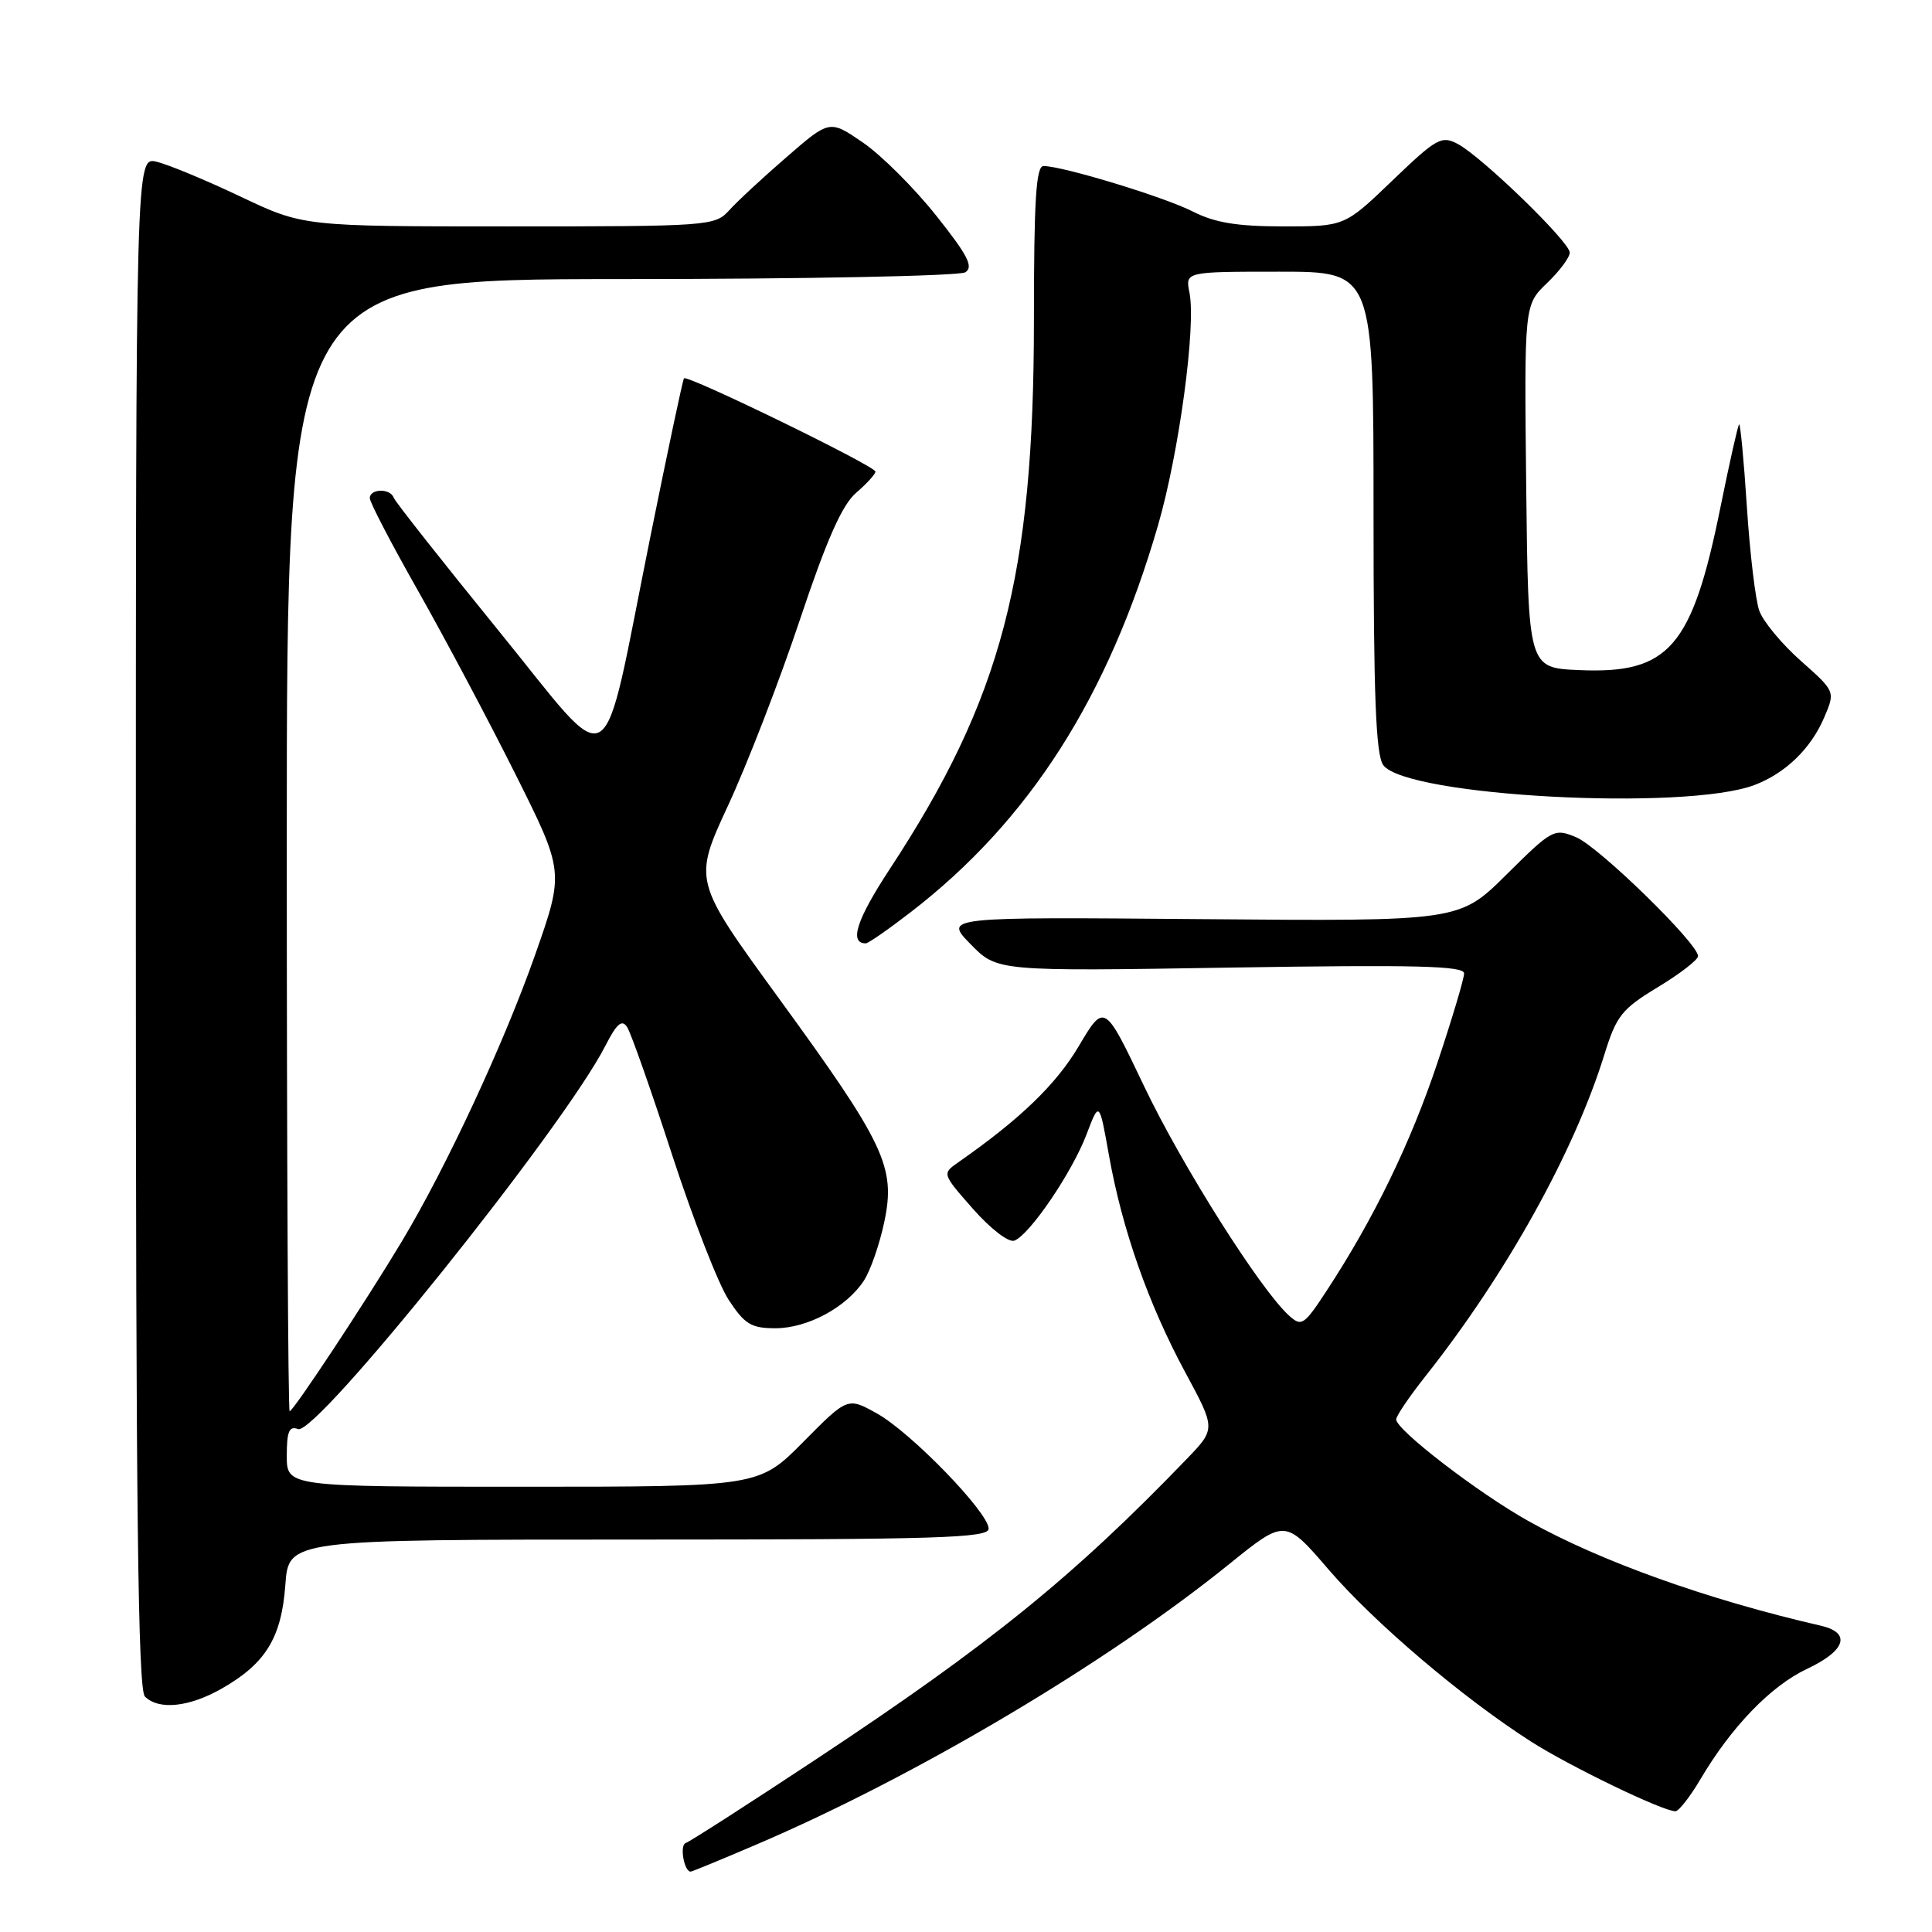 <?xml version="1.0" encoding="UTF-8" standalone="no"?>
<!DOCTYPE svg PUBLIC "-//W3C//DTD SVG 1.1//EN" "http://www.w3.org/Graphics/SVG/1.1/DTD/svg11.dtd" >
<svg xmlns="http://www.w3.org/2000/svg" xmlns:xlink="http://www.w3.org/1999/xlink" version="1.1" viewBox="0 0 256 256">
 <g >
 <path fill="currentColor"
d=" M 100.16 244.44 C 121.26 235.43 146.66 220.37 162.89 207.24 C 170.28 201.27 170.28 201.27 176.06 207.99 C 182.12 215.03 193.77 224.94 202.81 230.73 C 207.92 234.01 220.32 240.00 222.00 240.00 C 222.44 240.00 223.94 238.09 225.32 235.75 C 229.44 228.78 234.66 223.38 239.47 221.12 C 244.59 218.71 245.33 216.34 241.25 215.41 C 226.24 211.96 212.05 206.88 202.53 201.55 C 195.89 197.84 185.00 189.47 185.00 188.08 C 185.00 187.63 186.74 185.06 188.86 182.38 C 199.55 168.89 208.58 152.66 212.58 139.76 C 214.18 134.59 214.88 133.71 219.68 130.80 C 222.61 129.03 225.00 127.18 225.00 126.69 C 225.00 125.01 211.84 112.18 208.85 110.94 C 205.94 109.73 205.69 109.86 199.61 115.89 C 193.37 122.08 193.37 122.08 159.22 121.79 C 125.08 121.50 125.08 121.50 128.60 125.10 C 132.12 128.71 132.12 128.71 163.06 128.21 C 187.60 127.82 194.00 127.98 194.00 128.98 C 194.00 129.68 192.40 135.03 190.45 140.87 C 186.91 151.45 182.05 161.46 175.84 170.95 C 172.79 175.61 172.47 175.83 170.80 174.32 C 166.99 170.87 156.56 154.36 151.58 143.89 C 146.34 132.89 146.34 132.89 142.92 138.66 C 139.92 143.71 135.15 148.31 126.98 154.01 C 124.82 155.52 124.82 155.52 128.95 160.21 C 131.28 162.85 133.67 164.68 134.41 164.39 C 136.44 163.62 142.06 155.34 143.96 150.34 C 145.66 145.87 145.66 145.87 146.95 153.13 C 148.71 162.95 152.16 172.76 157.03 181.80 C 161.09 189.32 161.09 189.32 157.30 193.27 C 142.24 208.90 131.21 217.85 108.17 233.09 C 99.19 239.03 91.40 244.03 90.86 244.21 C 90.03 244.49 90.64 248.00 91.52 248.00 C 91.69 248.00 95.58 246.40 100.16 244.44 Z  M 29.41 223.73 C 35.21 220.42 37.30 217.00 37.81 210.01 C 38.24 204.00 38.24 204.00 84.62 204.00 C 124.37 204.00 131.00 203.79 131.00 202.56 C 131.00 200.42 120.75 189.84 116.23 187.31 C 112.32 185.12 112.32 185.12 106.44 191.06 C 100.56 197.00 100.56 197.00 69.28 197.00 C 38.00 197.00 38.00 197.00 38.00 192.89 C 38.00 189.67 38.32 188.91 39.49 189.36 C 41.90 190.28 74.67 149.43 80.20 138.60 C 81.73 135.61 82.41 135.03 83.10 136.10 C 83.60 136.87 86.28 144.47 89.05 153.00 C 91.83 161.53 95.20 170.19 96.56 172.25 C 98.68 175.48 99.55 176.00 102.76 176.00 C 107.02 175.99 112.15 173.23 114.47 169.69 C 115.34 168.36 116.56 164.85 117.18 161.88 C 118.70 154.63 117.27 151.60 103.07 132.10 C 91.86 116.69 91.86 116.69 96.47 106.74 C 99.01 101.27 103.29 90.21 105.98 82.15 C 109.54 71.50 111.58 66.90 113.44 65.30 C 114.85 64.09 116.00 62.82 116.00 62.49 C 116.00 61.76 91.03 49.60 90.63 50.13 C 90.47 50.33 88.48 59.72 86.20 71.00 C 79.49 104.23 81.75 102.84 66.00 83.49 C 58.58 74.36 52.35 66.47 52.17 65.95 C 51.72 64.68 49.00 64.73 49.00 66.01 C 49.00 66.56 51.87 72.07 55.38 78.26 C 58.88 84.44 64.68 95.35 68.26 102.51 C 74.77 115.52 74.77 115.52 70.91 126.51 C 66.79 138.22 59.15 154.65 53.24 164.50 C 48.50 172.41 38.86 187.00 38.38 187.00 C 38.17 187.00 38.00 153.25 38.00 112.00 C 38.00 37.00 38.00 37.00 82.25 36.98 C 106.59 36.98 127.13 36.57 127.91 36.08 C 129.03 35.37 128.23 33.82 124.05 28.57 C 121.16 24.93 116.80 20.58 114.36 18.90 C 109.93 15.86 109.93 15.86 104.22 20.82 C 101.07 23.54 97.64 26.73 96.60 27.89 C 94.74 29.94 93.90 30.00 67.44 30.00 C 40.19 30.00 40.19 30.00 31.85 26.04 C 27.26 23.86 22.26 21.79 20.75 21.43 C 18.00 20.78 18.00 20.78 18.00 122.19 C 18.00 199.73 18.28 223.88 19.20 224.80 C 21.03 226.63 25.08 226.21 29.41 223.73 Z  M 120.67 120.87 C 136.40 108.74 146.84 92.39 153.45 69.59 C 156.24 59.94 158.50 43.23 157.61 38.78 C 157.05 36.00 157.05 36.00 169.53 36.00 C 182.00 36.00 182.00 36.00 182.00 67.81 C 182.00 92.22 182.30 100.03 183.29 101.38 C 186.31 105.52 223.36 107.50 232.50 104.01 C 236.60 102.45 239.97 99.17 241.72 95.06 C 243.19 91.62 243.19 91.62 238.61 87.56 C 236.10 85.33 233.62 82.35 233.12 80.94 C 232.61 79.53 231.87 73.33 231.47 67.15 C 231.07 60.98 230.60 56.06 230.44 56.23 C 230.27 56.40 229.18 61.25 228.01 67.02 C 224.22 85.81 221.18 89.32 209.21 88.79 C 202.50 88.50 202.50 88.50 202.23 64.45 C 201.97 40.41 201.97 40.41 204.98 37.52 C 206.64 35.93 208.00 34.11 208.00 33.47 C 208.00 32.06 196.40 20.81 193.17 19.08 C 191.01 17.93 190.36 18.30 184.50 23.92 C 178.17 30.00 178.17 30.00 170.05 30.00 C 163.94 30.00 160.96 29.51 158.06 28.03 C 154.30 26.11 140.81 22.00 138.27 22.00 C 137.28 22.00 137.00 26.57 137.00 42.37 C 137.00 76.31 132.74 92.55 117.90 115.15 C 113.50 121.86 112.48 125.00 114.72 125.00 C 115.05 125.00 117.73 123.14 120.67 120.87 Z "/>
</g>
</svg>